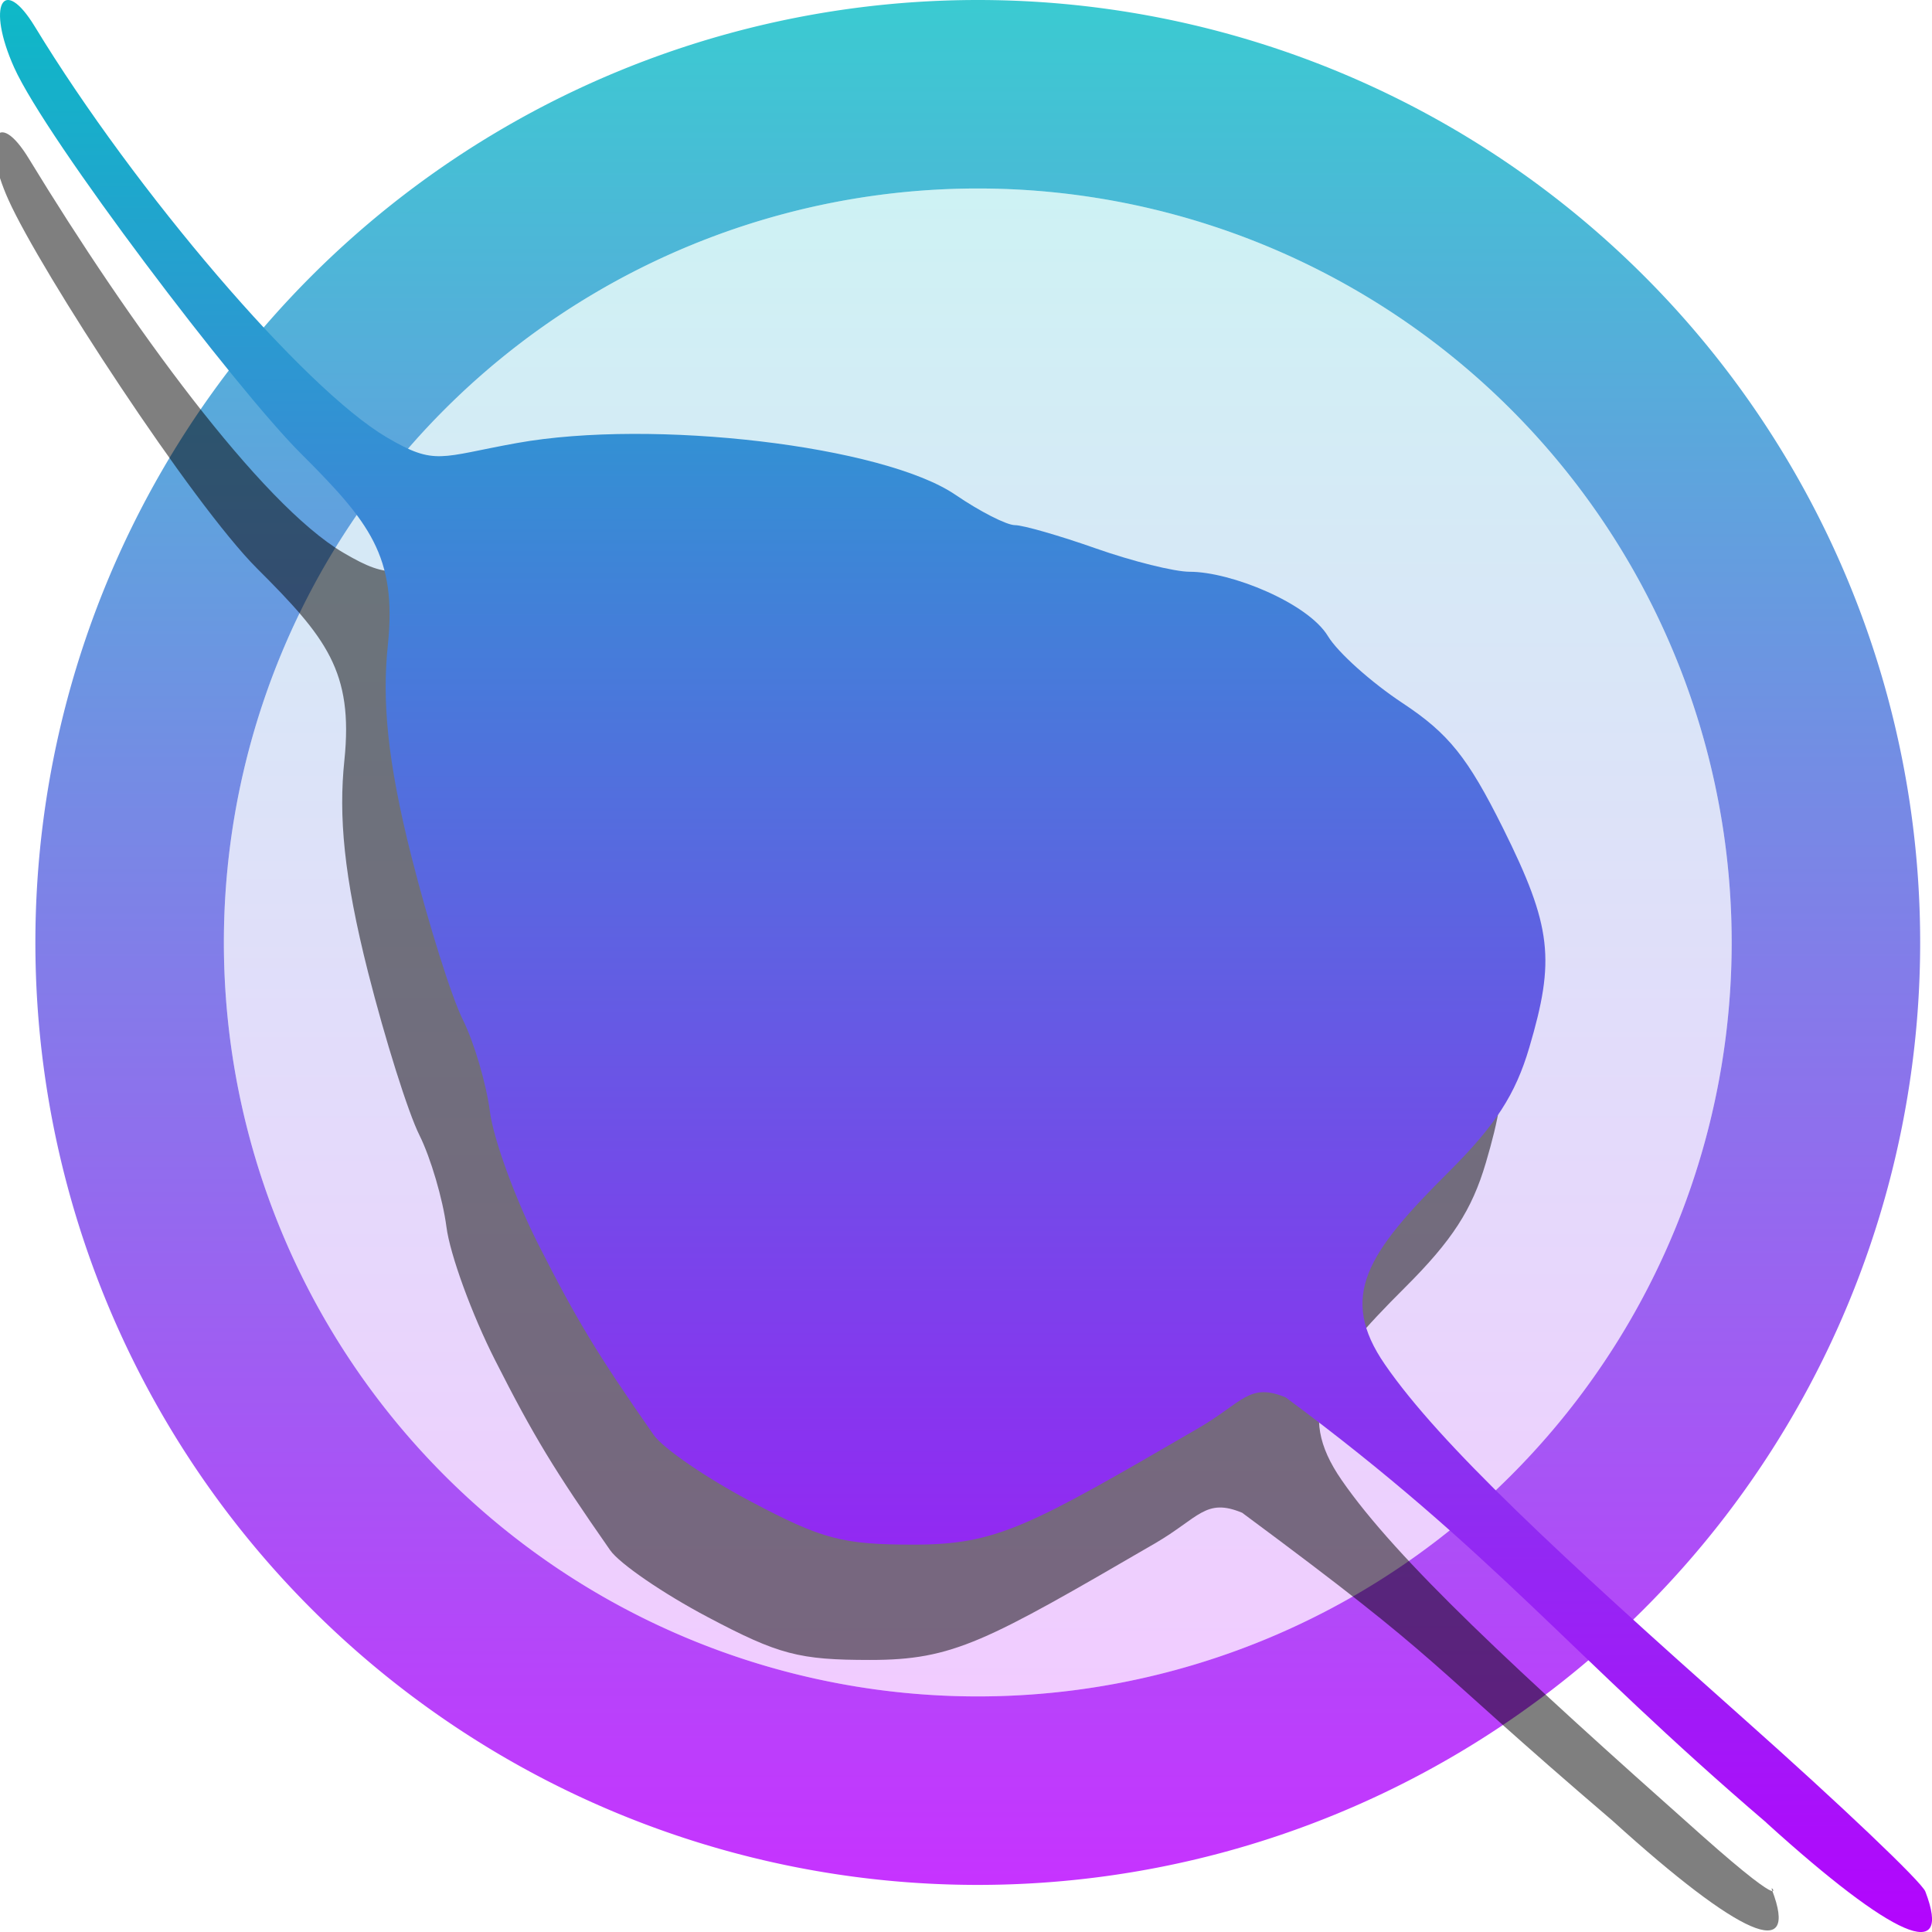 <?xml version="1.0" encoding="UTF-8" standalone="no"?>
<svg
   width="16"
   height="16"
   version="1.1"
   id="svg6"
   xmlns:xlink="http://www.w3.org/1999/xlink"
   xmlns="http://www.w3.org/2000/svg"
   xmlns:svg="http://www.w3.org/2000/svg"
   xmlns:rdf="http://www.w3.org/1999/02/22-rdf-syntax-ns#"
   xmlns:cc="http://creativecommons.org/ns#"
   xmlns:dc="http://purl.org/dc/elements/1.1/">
   <defs>
      <style id="current-color-scheme" type="text/css">
         .ColorScheme-Text { color: #0abdc6; } .ColorScheme-Highlight { color:#5294e2; }
      </style>
      <linearGradient id="arrongin" x1="0%" x2="0%" y1="0%" y2="100%">
         <stop offset="0%" style="stop-color:#dd9b44; stop-opacity:1"/>
         <stop offset="100%" style="stop-color:#ad6c16; stop-opacity:1"/>
      </linearGradient>
      <linearGradient id="aurora" x1="0%" x2="0%" y1="0%" y2="100%">
         <stop offset="0%" style="stop-color:#09D4DF; stop-opacity:1"/>
         <stop offset="100%" style="stop-color:#9269F4; stop-opacity:1"/>
      </linearGradient>
      <linearGradient id="cyberneon" x1="0%" x2="0%" y1="0%" y2="100%">
         <stop offset="0" style="stop-color:#0abdc6; stop-opacity:1"/>
         <stop offset="1" style="stop-color:#ea00d9; stop-opacity:1"/>
      </linearGradient>
      <linearGradient id="fitdance" x1="0%" x2="0%" y1="0%" y2="100%">
         <stop offset="0%" style="stop-color:#1AD6AB; stop-opacity:1"/>
         <stop offset="100%" style="stop-color:#329DB6; stop-opacity:1"/>
      </linearGradient>
      <linearGradient id="oomox" x1="0%" x2="0%" y1="0%" y2="100%">
         <stop offset="0%" style="stop-color:#0abdc6; stop-opacity:1"/>
         <stop offset="100%" style="stop-color:#b800ff; stop-opacity:1"/>
      </linearGradient>
      <linearGradient id="rainblue" x1="0%" x2="0%" y1="0%" y2="100%">
         <stop offset="0%" style="stop-color:#00F260; stop-opacity:1"/>
         <stop offset="100%" style="stop-color:#0575E6; stop-opacity:1"/>
      </linearGradient>
      <linearGradient id="sunrise" x1="0%" x2="0%" y1="0%" y2="100%">
         <stop offset="0%" style="stop-color: #FF8501; stop-opacity:1"/>
         <stop offset="100%" style="stop-color: #FFCB01; stop-opacity:1"/>
      </linearGradient>
      <linearGradient id="telinkrin" x1="0%" x2="0%" y1="0%" y2="100%">
         <stop offset="0%" style="stop-color: #b2ced6; stop-opacity:1"/>
         <stop offset="100%" style="stop-color: #6da5b7; stop-opacity:1"/>
      </linearGradient>
      <linearGradient id="60spsycho" x1="0%" x2="0%" y1="0%" y2="100%">
         <stop offset="0%" style="stop-color: #df5940; stop-opacity:1"/>
         <stop offset="25%" style="stop-color: #d8d15f; stop-opacity:1"/>
         <stop offset="50%" style="stop-color: #e9882a; stop-opacity:1"/>
         <stop offset="100%" style="stop-color: #279362; stop-opacity:1"/>
      </linearGradient>
      <linearGradient id="90ssummer" x1="0%" x2="0%" y1="0%" y2="100%">
         <stop offset="0%" style="stop-color: #f618c7; stop-opacity:1"/>
         <stop offset="20%" style="stop-color: #94ffab; stop-opacity:1"/>
         <stop offset="50%" style="stop-color: #fbfd54; stop-opacity:1"/>
         <stop offset="100%" style="stop-color: #0f83ae; stop-opacity:1"/>
      </linearGradient>
   </defs>
  <path
     id="circle2"
     class="ColorScheme-Text"
     style="display:inline;opacity:0.8;fill:url(#oomox);stroke-width:0.39"
     d="M 8.098,8.298815e-8 A 7.805,7.805 0 0 0 0.293,7.805 7.805,7.805 0 0 0 8.098,15.61 7.805,7.805 0 0 0 15.902,7.805 7.805,7.805 0 0 0 8.098,8.298815e-8 Z m 0,1.561 A 6.244,6.244 0 0 1 14.341,7.805 6.244,6.244 0 0 1 8.098,14.049 6.244,6.244 0 0 1 1.854,7.805 6.244,6.244 0 0 1 8.098,1.561 Z" />
  <path
     id="circle4"
     class="ColorScheme-Text"
     style="display:inline;opacity:0.2;fill:url(#oomox);stroke-width:0.39"
     d="M 14.341,7.805 A 6.244,6.244 0 0 1 8.098,14.049 6.244,6.244 0 0 1 1.854,7.805 6.244,6.244 0 0 1 8.098,1.561 6.244,6.244 0 0 1 14.341,7.805 Z" />
  <path
     style="display:inline;opacity:0.5;fill:#000000;fill-opacity:1;stroke-width:0.096"
     d="m 13.357,15.081 c -1.636,-1.399 -1.338,-1.27 -3.07,-2.553 -0.303,-0.126 -0.357,0.041 -0.721,0.253 -1.404,0.816 -1.669,0.966 -2.36,0.966 -0.589,0 -0.757,-0.044 -1.343,-0.354 C 5.495,13.199 5.13,12.949 5.053,12.838 4.587,12.17 4.418,11.891 4.102,11.268 3.908,10.887 3.726,10.388 3.697,10.159 3.667,9.93 3.567,9.589 3.474,9.402 3.38,9.215 3.189,8.607 3.048,8.051 2.846,7.254 2.804,6.756 2.852,6.297 2.928,5.561 2.701,5.279 2.129,4.708 1.594,4.174 0.338,2.251 0.07,1.655 -0.16,1.144 -0.025,0.879 0.241,1.317 1.072,2.682 2.159,4.175 2.843,4.577 c 0.404,0.238 0.439,0.162 1.078,0.047 1.129,-0.203 3.036,0.023 3.632,0.429 0.202,0.138 0.424,0.251 0.492,0.251 0.068,0 0.37,0.087 0.671,0.193 0.301,0.106 0.65,0.193 0.776,0.193 0.342,0 0.98,0.259 1.146,0.534 0.081,0.134 0.359,0.383 0.618,0.554 0.381,0.252 0.539,0.449 0.831,1.035 0.408,0.82 0.432,1.092 0.218,1.817 -0.115,0.39 -0.28,0.644 -0.668,1.031 -0.674,0.671 -0.917,1.03 -0.527,1.595 0.454,0.659 1.448,1.58 2.98,2.941 0.792,0.704 0.554,0.376 0.585,0.455 0.229,0.599 -0.261,0.387 -1.317,-0.57 z"
     id="path6-7"
     class="ColorScheme-Text" />
  <path
     style="display:inline;fill:url(#oomox);stroke-width:0.096"
     d="m 14.628,15.094 c -1.636,-1.399 -2.248,-2.238 -3.98,-3.521 -0.303,-0.126 -0.357,0.041 -0.721,0.253 -1.404,0.816 -1.669,0.966 -2.36,0.966 -0.589,0 -0.757,-0.044 -1.343,-0.354 C 5.855,12.244 5.49,11.994 5.413,11.883 4.947,11.215 4.778,10.936 4.462,10.313 4.268,9.932 4.086,9.433 4.057,9.204 4.027,8.975 3.927,8.634 3.834,8.447 3.74,8.26 3.549,7.652 3.408,7.096 3.206,6.299 3.164,5.801 3.212,5.342 3.288,4.606 3.061,4.324 2.489,3.753 1.954,3.219 0.385,1.155 0.117,0.559 -0.112,0.048 0.022,-0.217 0.289,0.221 1.119,1.586 2.519,3.22 3.203,3.622 c 0.404,0.238 0.439,0.162 1.078,0.047 1.129,-0.203 3.036,0.023 3.632,0.429 0.202,0.138 0.424,0.251 0.492,0.251 0.068,0 0.37,0.087 0.671,0.193 0.301,0.106 0.65,0.193 0.776,0.193 0.342,0 0.98,0.259 1.146,0.534 0.081,0.134 0.359,0.383 0.618,0.554 0.381,0.252 0.539,0.449 0.831,1.035 0.408,0.82 0.432,1.092 0.218,1.817 -0.115,0.39 -0.28,0.644 -0.668,1.031 -0.674,0.671 -0.917,1.03 -0.527,1.595 0.454,0.659 1.448,1.58 2.98,2.941 0.792,0.704 1.465,1.344 1.495,1.423 0.229,0.599 -0.261,0.387 -1.317,-0.57 z"
     id="path6"
     class="ColorScheme-Text" />
</svg>
